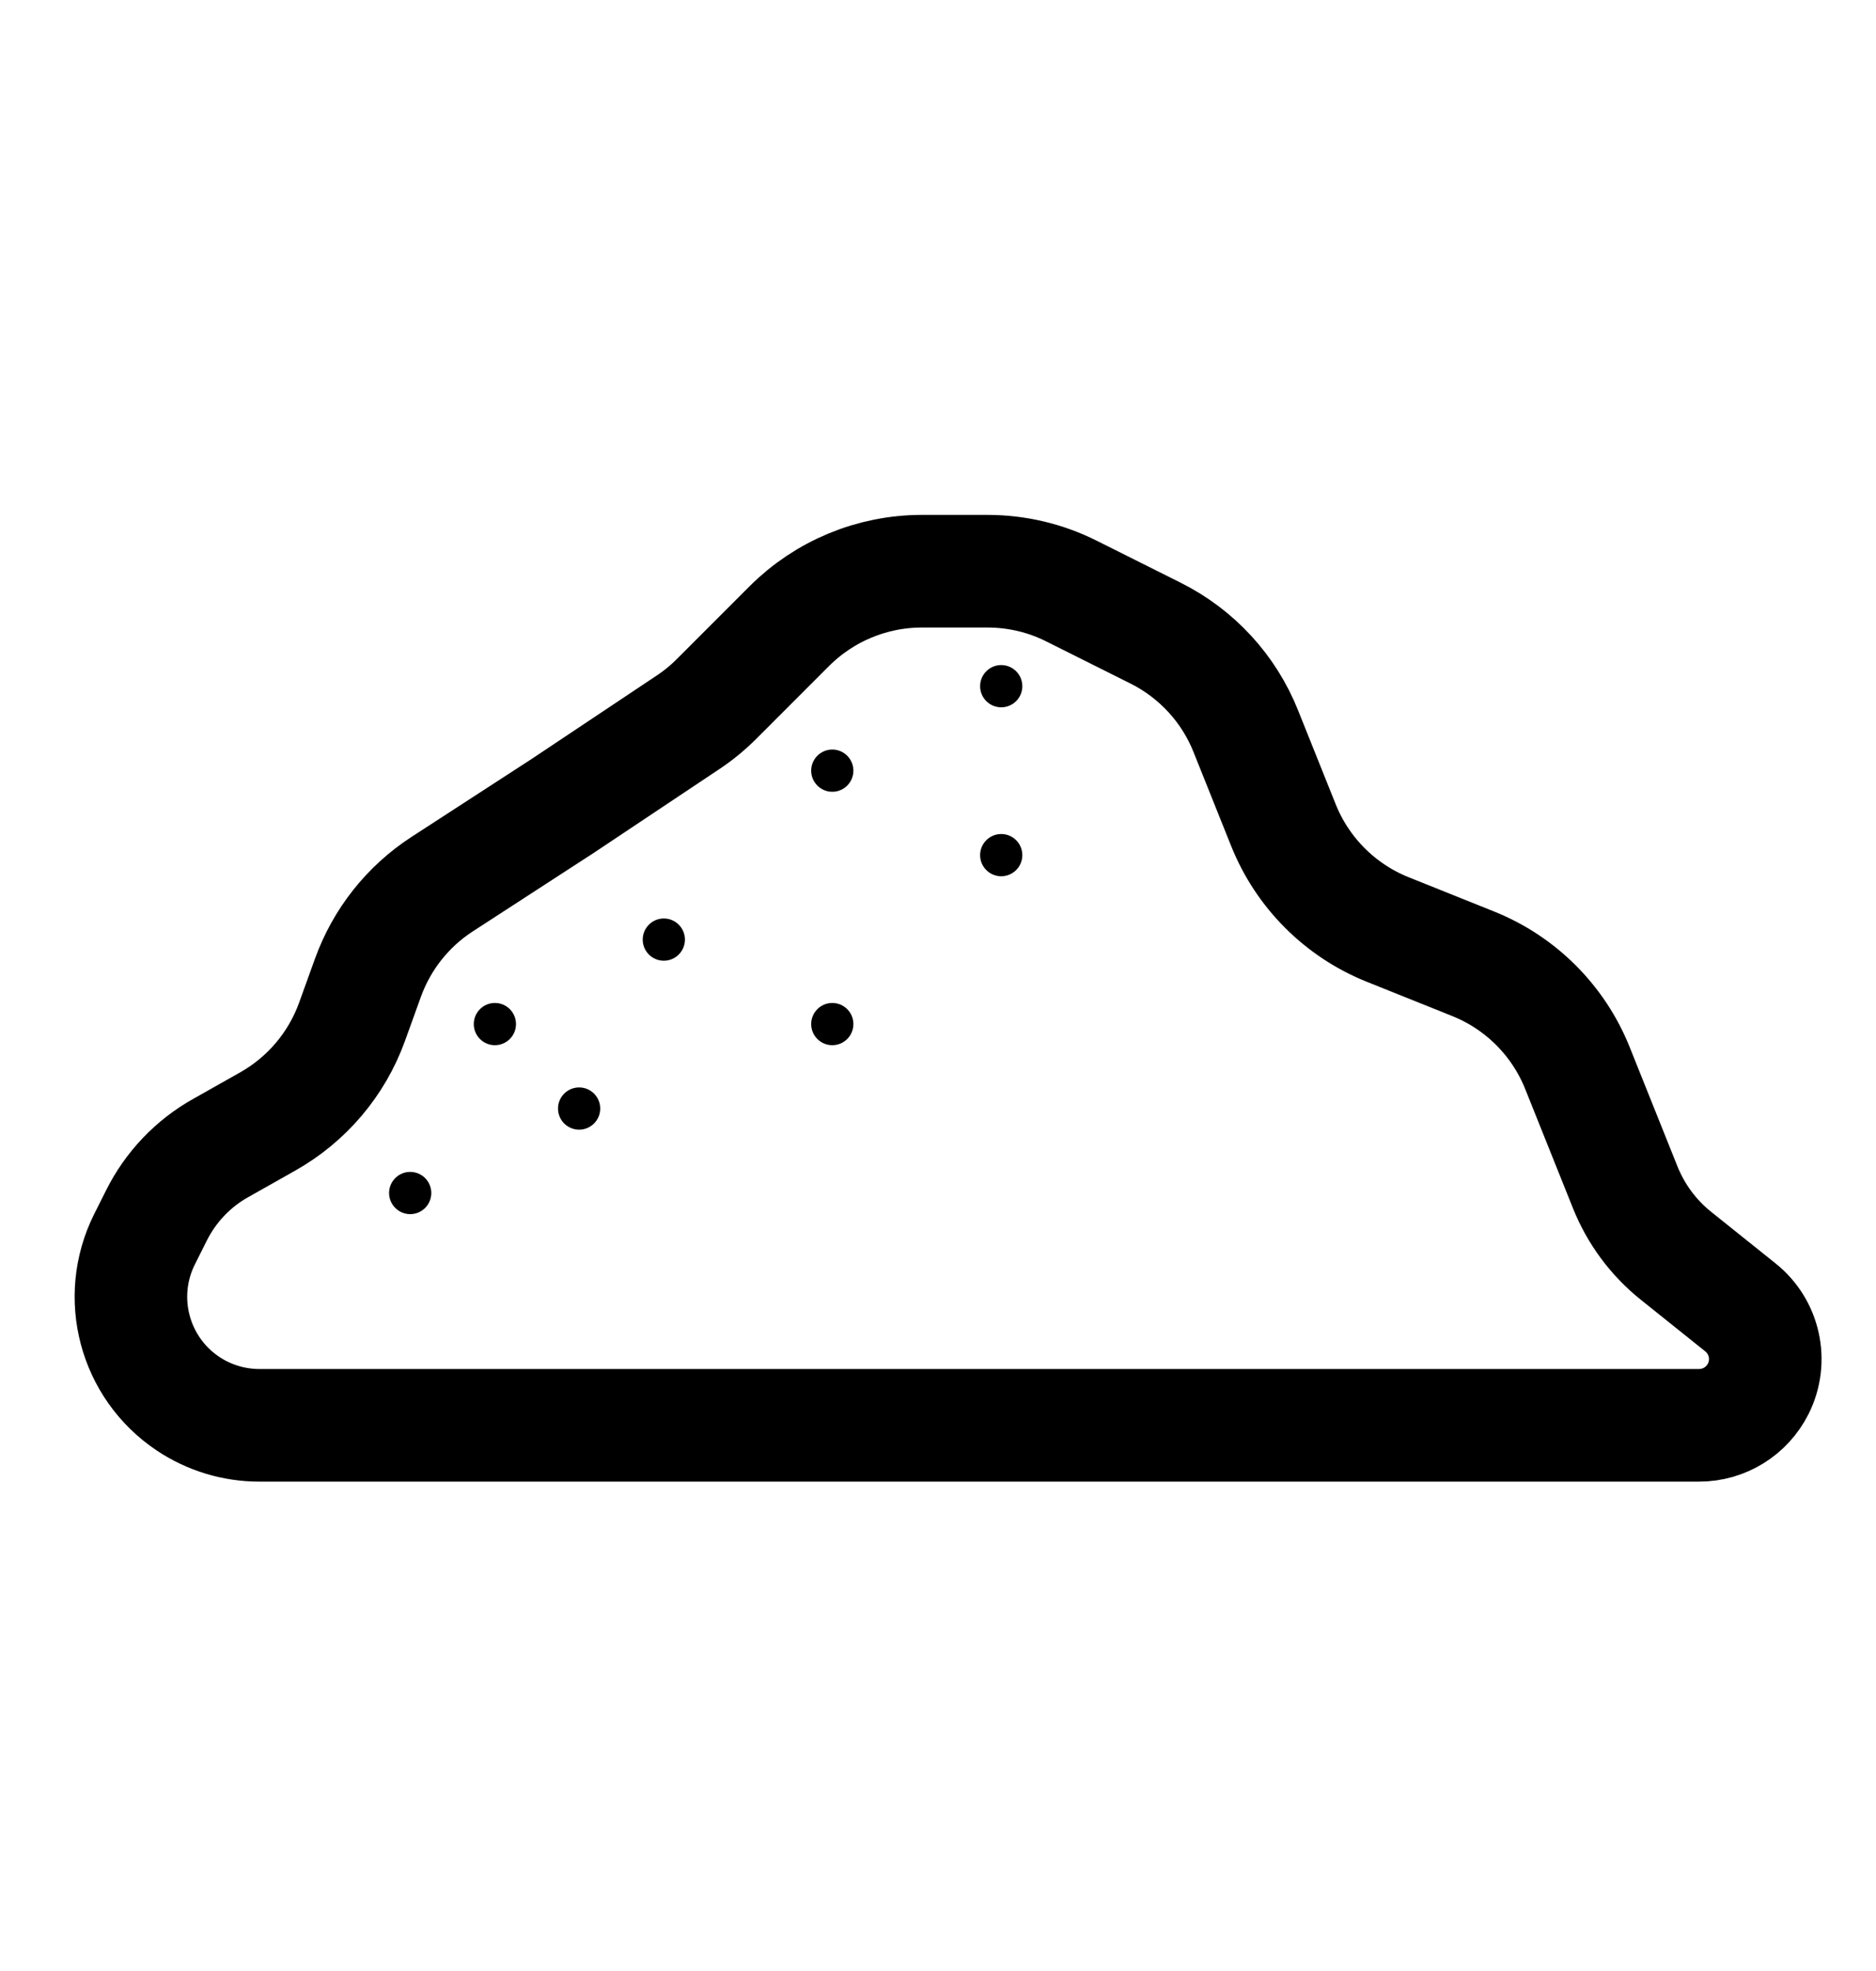 <svg width="20" height="21" viewBox="0 0 20 21" fill="none" xmlns="http://www.w3.org/2000/svg">
<path d="M6 8.586L7.335 7.696C7.445 7.623 7.547 7.539 7.64 7.446L8.414 6.672C8.789 6.297 9.298 6.086 9.828 6.086H10.528C10.838 6.086 11.145 6.158 11.422 6.297L12.32 6.746C12.758 6.965 13.101 7.337 13.282 7.792L13.682 8.79C13.885 9.298 14.288 9.701 14.796 9.904L15.704 10.268C16.212 10.471 16.615 10.874 16.818 11.382L17.325 12.647C17.44 12.935 17.627 13.188 17.869 13.381L18.555 13.93C18.814 14.137 18.894 14.498 18.745 14.796V14.796C18.625 15.035 18.381 15.186 18.114 15.186H2.764C2.494 15.186 2.23 15.106 2.005 14.956V14.956C1.431 14.573 1.232 13.823 1.54 13.205L1.668 12.95C1.819 12.648 2.057 12.397 2.352 12.232L2.852 11.95C3.27 11.715 3.59 11.338 3.753 10.887L3.922 10.419C4.07 10.008 4.348 9.657 4.714 9.42L6 8.586Z" stroke="currentColor" stroke-width="1.2"/>
<ellipse cx="7.077" cy="10.011" rx="0.225" ry="0.225" fill="currentColor"/>
<ellipse cx="5.276" cy="10.911" rx="0.225" ry="0.225" fill="currentColor"/>
<ellipse cx="8.873" cy="8.211" rx="0.225" ry="0.225" fill="currentColor"/>
<ellipse cx="10.674" cy="7.311" rx="0.225" ry="0.225" fill="currentColor"/>
<ellipse cx="10.674" cy="9.111" rx="0.225" ry="0.225" fill="currentColor"/>
<ellipse cx="8.873" cy="10.911" rx="0.225" ry="0.225" fill="currentColor"/>
<ellipse cx="4.373" cy="12.711" rx="0.225" ry="0.225" fill="currentColor"/>
<ellipse cx="6.174" cy="11.811" rx="0.225" ry="0.225" fill="currentColor"/>
</svg>
